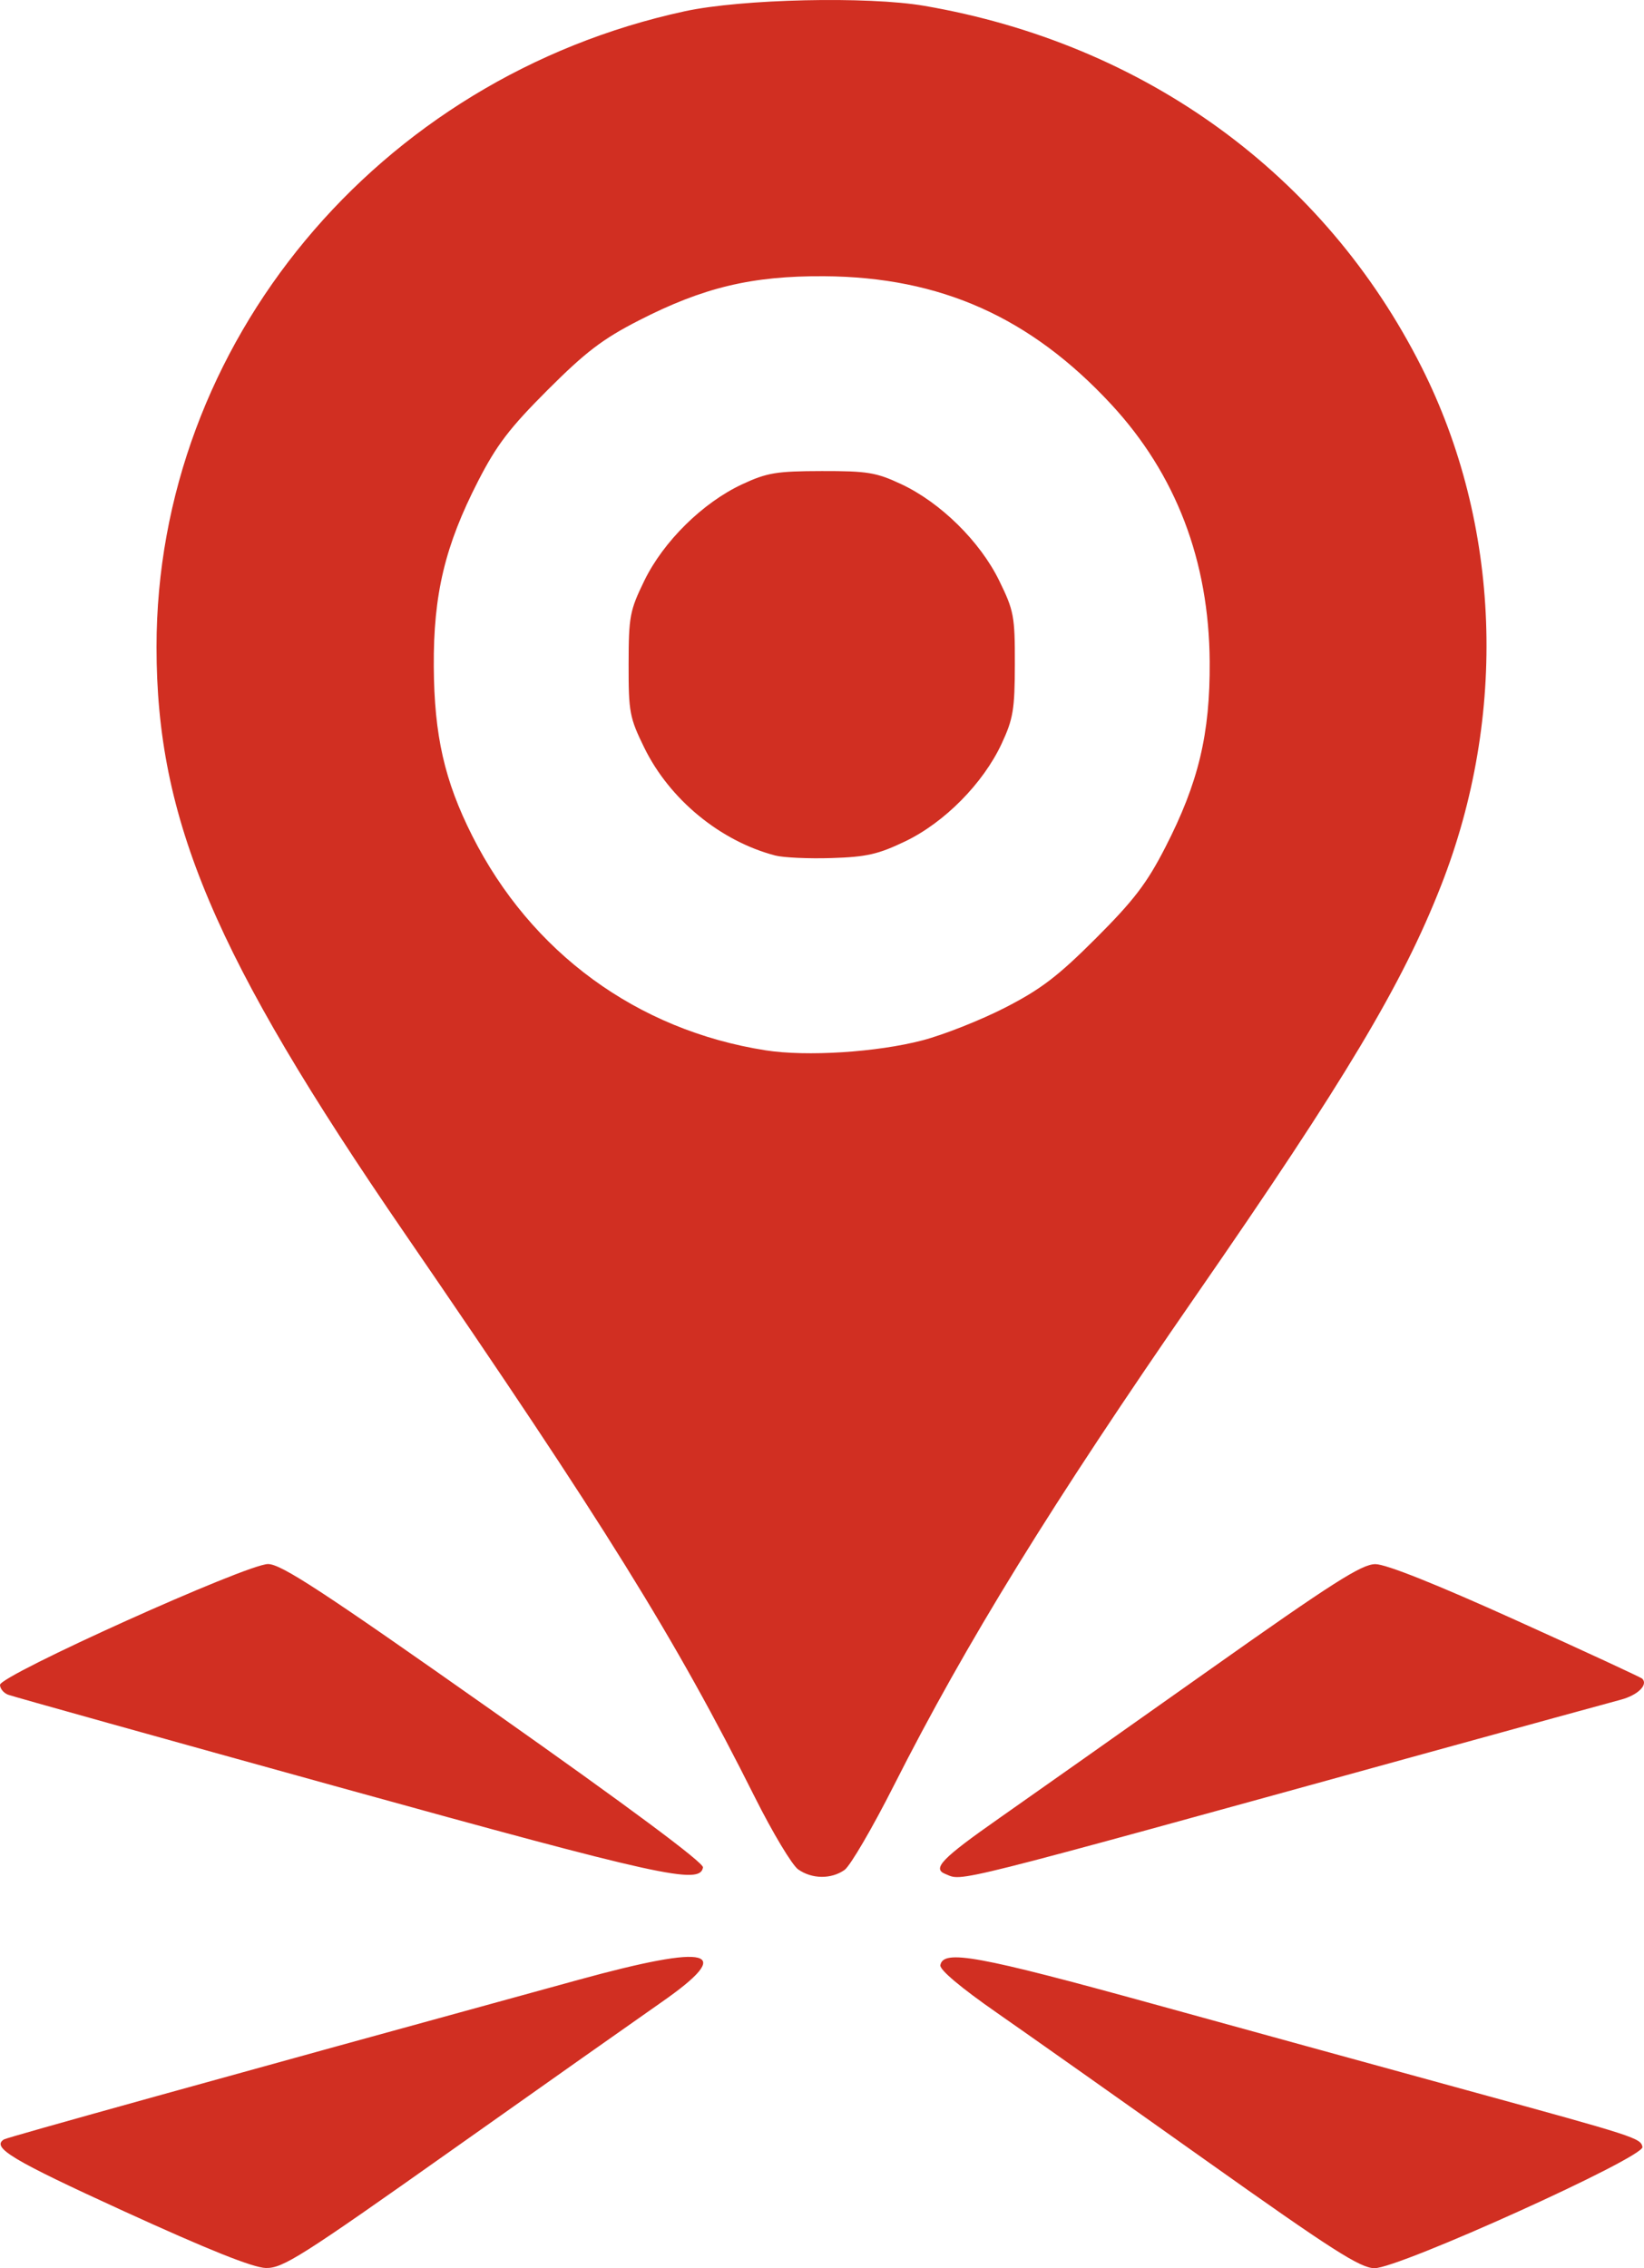 <?xml version="1.0" encoding="UTF-8" standalone="no"?>
<svg
   xmlns:dc="http://purl.org/dc/elements/1.1/"
   xmlns:cc="http://creativecommons.org/ns#"
   xmlns:rdf="http://www.w3.org/1999/02/22-rdf-syntax-ns#"
   xmlns:svg="http://www.w3.org/2000/svg"
   xmlns="http://www.w3.org/2000/svg"
   viewBox="0 0 336.109 463.74"
   height="463.74"
   width="336.109"
   version="1.1"
   id="svg2">
  <defs
     id="defs6" />
  <path
     id="path3344"
     d="M 25.25,452.048 C 2.447,441.617 -1.842,439.047 0.818,437.403 c 0.699,-0.432 43.938,-12.443 117.39,-32.609 27.249,-7.481 32.353,-6.11 17.016,4.573 -4.798,3.342 -24.096,16.955 -42.885,30.25 -30.835,21.82 -34.535,24.164 -38,24.077 -2.631,-0.066 -11.782,-3.729 -29.089,-11.646 z M 246.5,441.67 c -17.05,-12.111 -36.292,-25.701 -42.759,-30.2 -7.306,-5.083 -11.658,-8.748 -11.492,-9.68 0.582,-3.269 7.586,-1.99 43.751,7.986 20.075,5.538 48.875,13.46 64,17.605 34.524,9.46 35.438,9.756 35.791,11.573 0.41,2.111 -49.874,24.856 -54.794,24.785 -2.914,-0.042 -8.66,-3.718 -34.497,-22.07 z M 69.401,365.42 C 33.047,355.355 2.56,346.835 1.651,346.487 0.743,346.138 0,345.233 0,344.474 c 0,-1.955 50.518,-24.725 54.804,-24.702 2.706,0.015 11.067,5.489 46.228,30.268 27.454,19.348 42.839,30.791 42.688,31.75 -0.568,3.605 -8.392,1.881 -74.318,-16.37 z m 93.788,16.791 c -1.24,-0.869 -5.225,-7.506 -8.854,-14.75 C 138.004,334.867 123.752,311.915 82.712,252.124 43.787,195.413 32,167.56 32,132.29 32,70.255 77.16,15.901 140,2.303 c 11.634,-2.517 37.428,-3.099 49,-1.105 45.082,7.768 81.785,34.443 101.641,73.871 16.185,32.138 17.641,71.186 3.957,106.045 -7.936,20.215 -19.561,39.656 -50.032,83.676 -29.529,42.659 -47.069,71.108 -61.826,100.278 -4.39,8.678 -8.927,16.441 -10.083,17.25 -2.736,1.916 -6.64,1.872 -9.467,-0.108 z m 25.397,-169.506 c 4.34,-1.137 11.946,-4.148 16.902,-6.691 7.321,-3.757 10.802,-6.415 18.561,-14.174 7.768,-7.768 10.415,-11.236 14.189,-18.59 6.792,-13.236 9.171,-23.185 9.076,-37.96 -0.133,-20.627 -6.899,-38.327 -20.105,-52.591 C 210.69,64.857 192.268,56.629 168.5,56.476 c -14.774,-0.095 -24.724,2.284 -37.96,9.076 -7.354,3.773 -10.822,6.421 -18.59,14.189 -7.768,7.768 -10.415,11.236 -14.189,18.59 -6.792,13.236 -9.171,23.185 -9.076,37.96 0.09,14.08 2.193,23.337 7.851,34.573 12.039,23.906 33.724,39.764 60.002,43.879 8.376,1.312 22.747,0.398 32.048,-2.039 z M 158.5,174.912 c -11.252,-2.947 -21.607,-11.471 -26.783,-22.048 -3.006,-6.143 -3.216,-7.262 -3.201,-17.074 0.015,-9.76 0.242,-10.963 3.217,-17.074 3.912,-8.035 11.965,-15.966 20.014,-19.71 5.074,-2.36 6.993,-2.679 16.253,-2.696 9.338,-0.018 11.136,0.278 16.253,2.676 8.048,3.771 16.104,11.707 20.03,19.73 3.007,6.145 3.216,7.258 3.197,17.074 -0.018,9.26 -0.336,11.18 -2.696,16.253 -3.766,8.097 -11.679,16.114 -19.71,19.969 -5.534,2.657 -7.918,3.198 -15.074,3.421 -4.675,0.146 -9.85,-0.089 -11.5,-0.521 z m 34.75,208.216 c -2.711,-1.094 -0.702,-3.168 11.038,-11.396 6.717,-4.707 26.007,-18.32 42.867,-30.25 25.337,-17.928 31.242,-21.692 34.035,-21.692 2.168,0 12.461,4.107 28.721,11.46 13.938,6.303 25.566,11.683 25.839,11.957 1.257,1.257 -0.926,3.388 -4.414,4.309 -2.11,0.557 -20.261,5.543 -40.336,11.079 -98.652,27.207 -94.009,26.042 -97.75,24.532 z"
     style="fill:#d12f22;fill-opacity:1" />
</svg>
